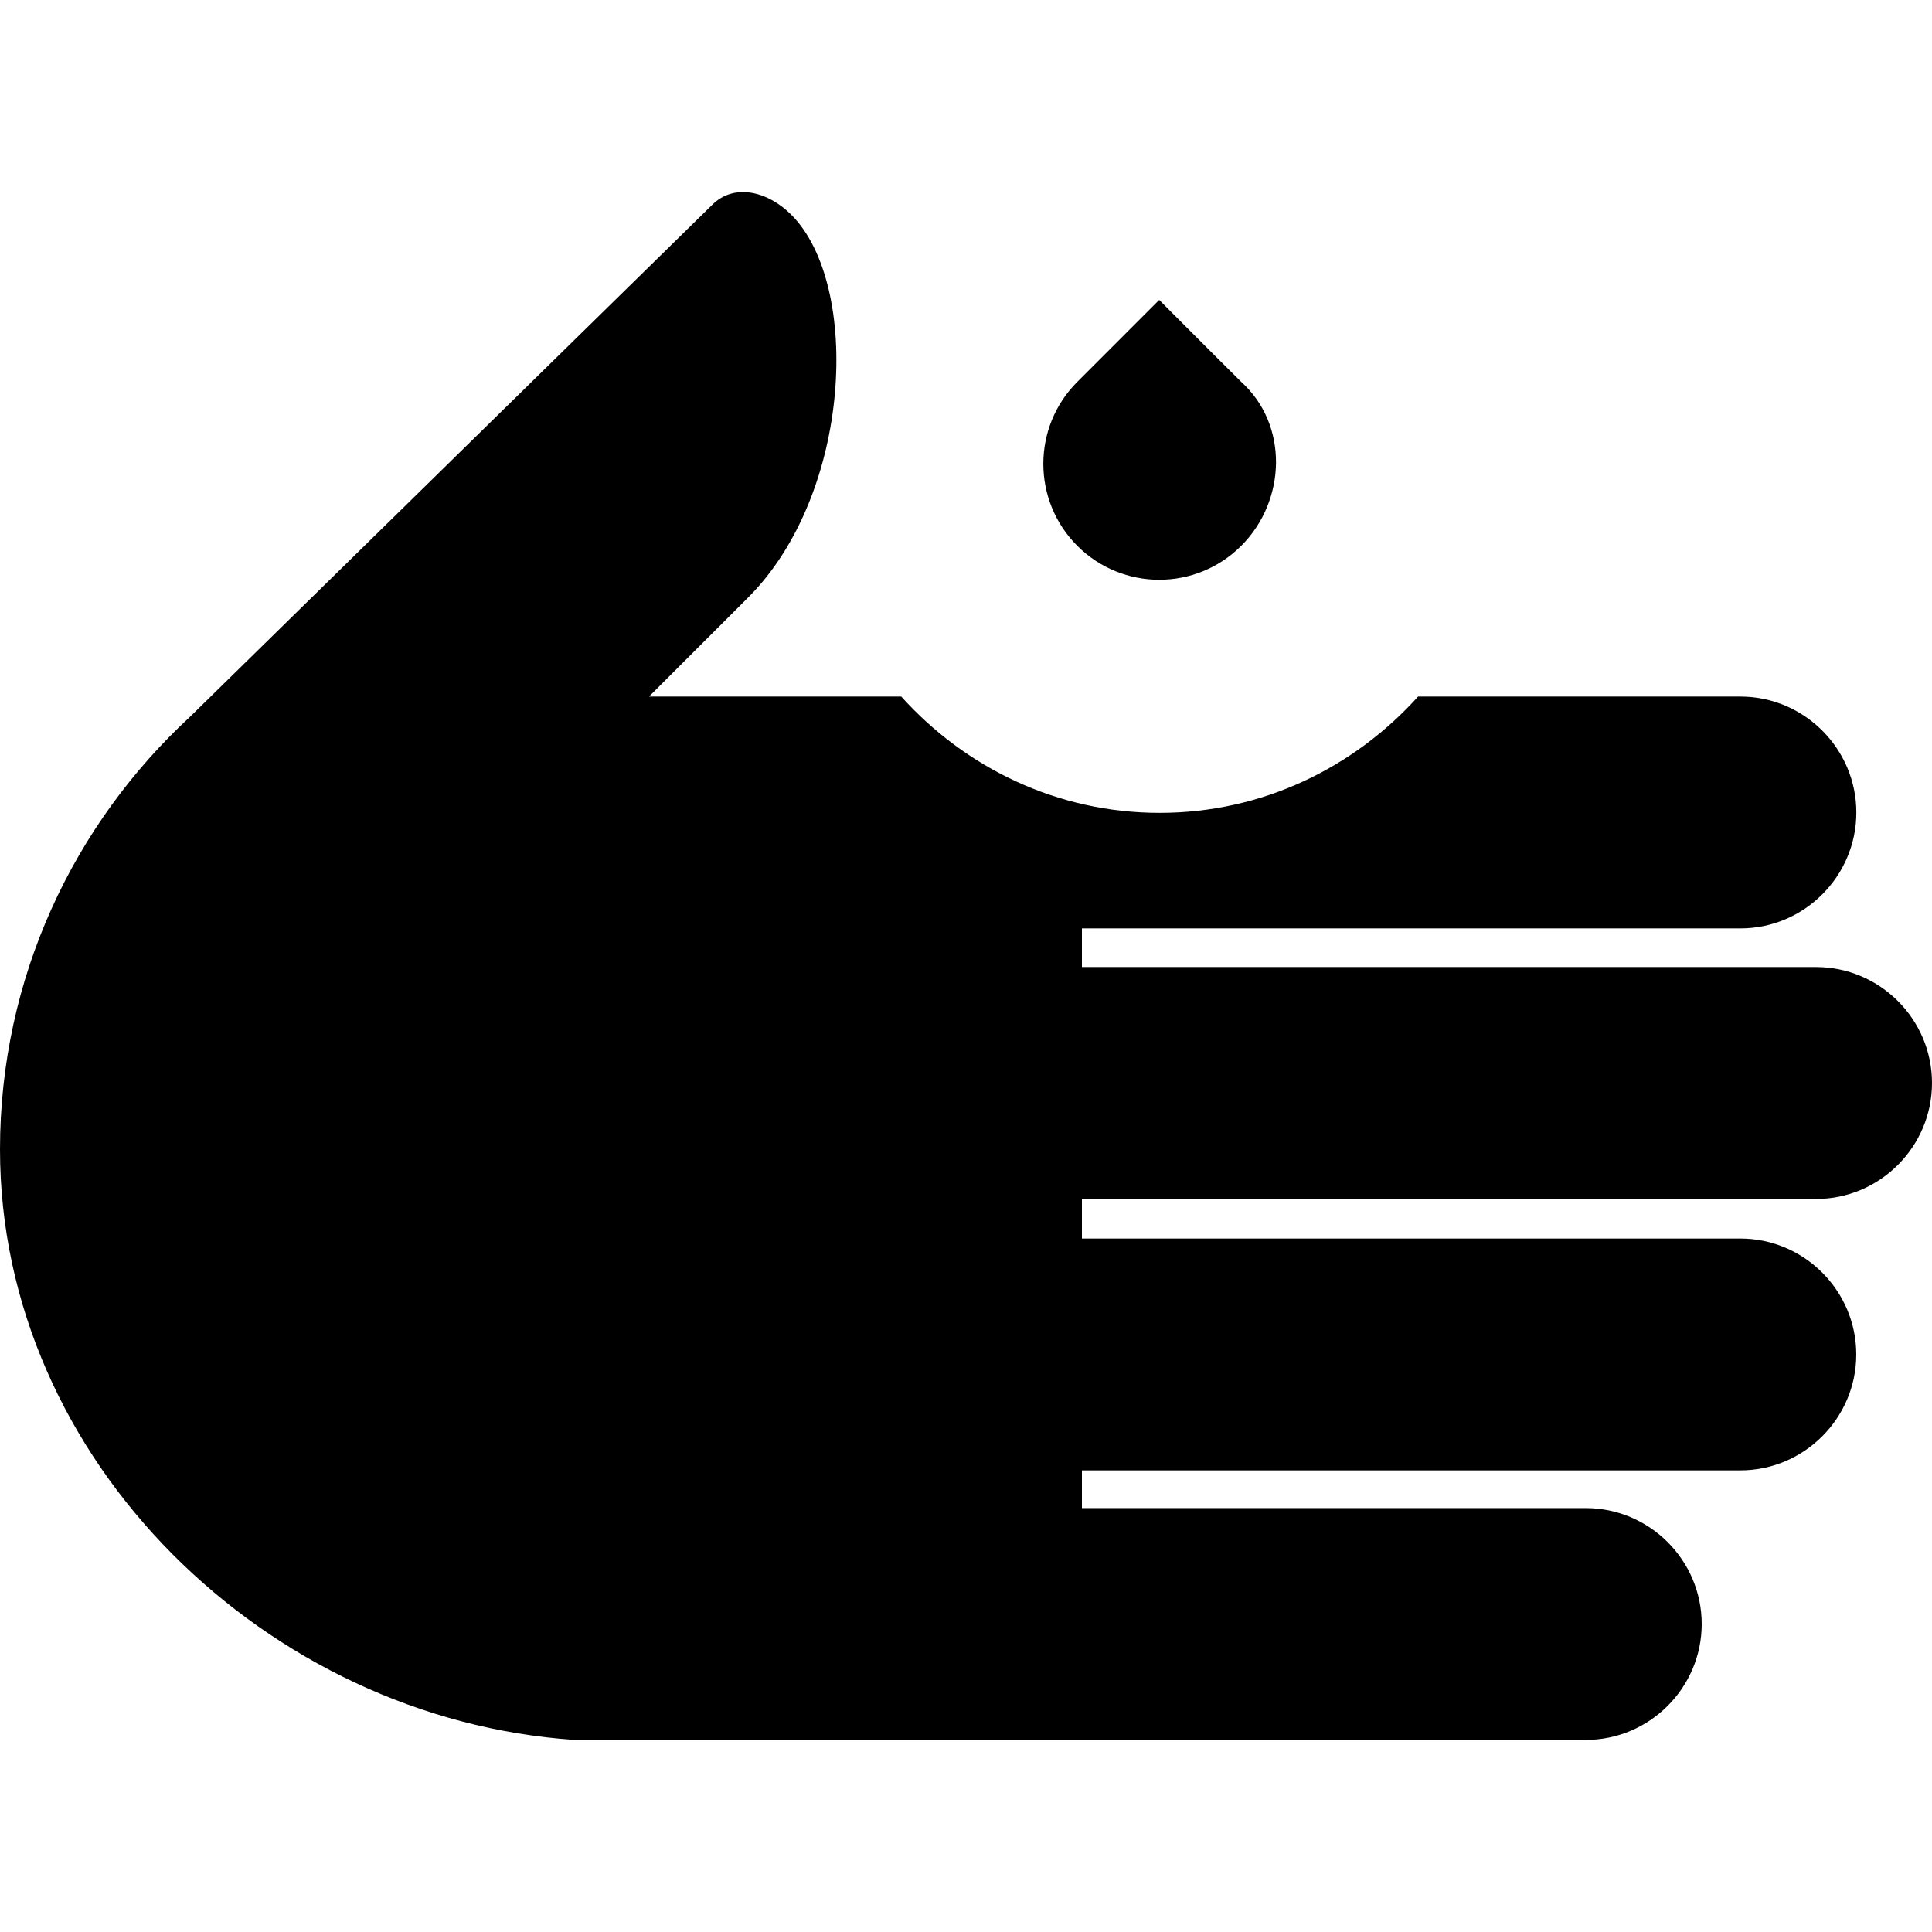 <?xml version="1.0" encoding="iso-8859-1"?>
<!-- Generator: Adobe Illustrator 19.0.0, SVG Export Plug-In . SVG Version: 6.00 Build 0)  -->
<svg version="1.1" id="Capa_1" xmlns="http://www.w3.org/2000/svg" xmlns:xlink="http://www.w3.org/1999/xlink" x="0px" y="0px"
	 viewBox="0 0 400 400" style="enable-background:new 0 0 400 400;" xml:space="preserve">
<g>
	<g>
		<path d="M400,224.216c0-13.202-10.8-24-24-24H224v-8h136.336c13.2,0,24-10.799,24-24s-10.8-24-24-24h-66.738
			c-13.226,14.678-32.187,24.08-53.502,24.08c-21.314,0-40.274-9.402-53.501-24.08h-52.229l20.528-20.512
			c21.521-21.522,23.408-64.783,8.928-79.248c-4.863-4.863-11.84-6.594-16.384-2.031l-108,105.886
			C15.248,170.617,0,202.472,0,237.976c0,64.61,55.439,117.969,118.96,122.256h209.36c13.2,0,24-10.799,24-24s-10.8-24-24-24H224
			v-7.807h136.32c13.2,0,24-10.801,24-24c0-13.201-10.8-24-24-24H224v-8.194h152v0.001C389.2,248.232,400,237.418,400,224.216z"/>
	</g>
</g>
<g>
	<g>
		<path d="M256.982,79.062c-0.392-0.355-9.274-9.242-16.982-16.961l-16.959,16.961c-9.373,9.371-9.372,24.568,0,33.942
			c9.372,9.371,24.569,9.371,33.941,0C266.354,103.63,266.81,87.956,256.982,79.062z"/>
	</g>
</g>
<g>
</g>
<g>
</g>
<g>
</g>
<g>
</g>
<g>
</g>
<g>
</g>
<g>
</g>
<g>
</g>
<g>
</g>
<g>
</g>
<g>
</g>
<g>
</g>
<g>
</g>
<g>
</g>
<g>
</g>
</svg>
